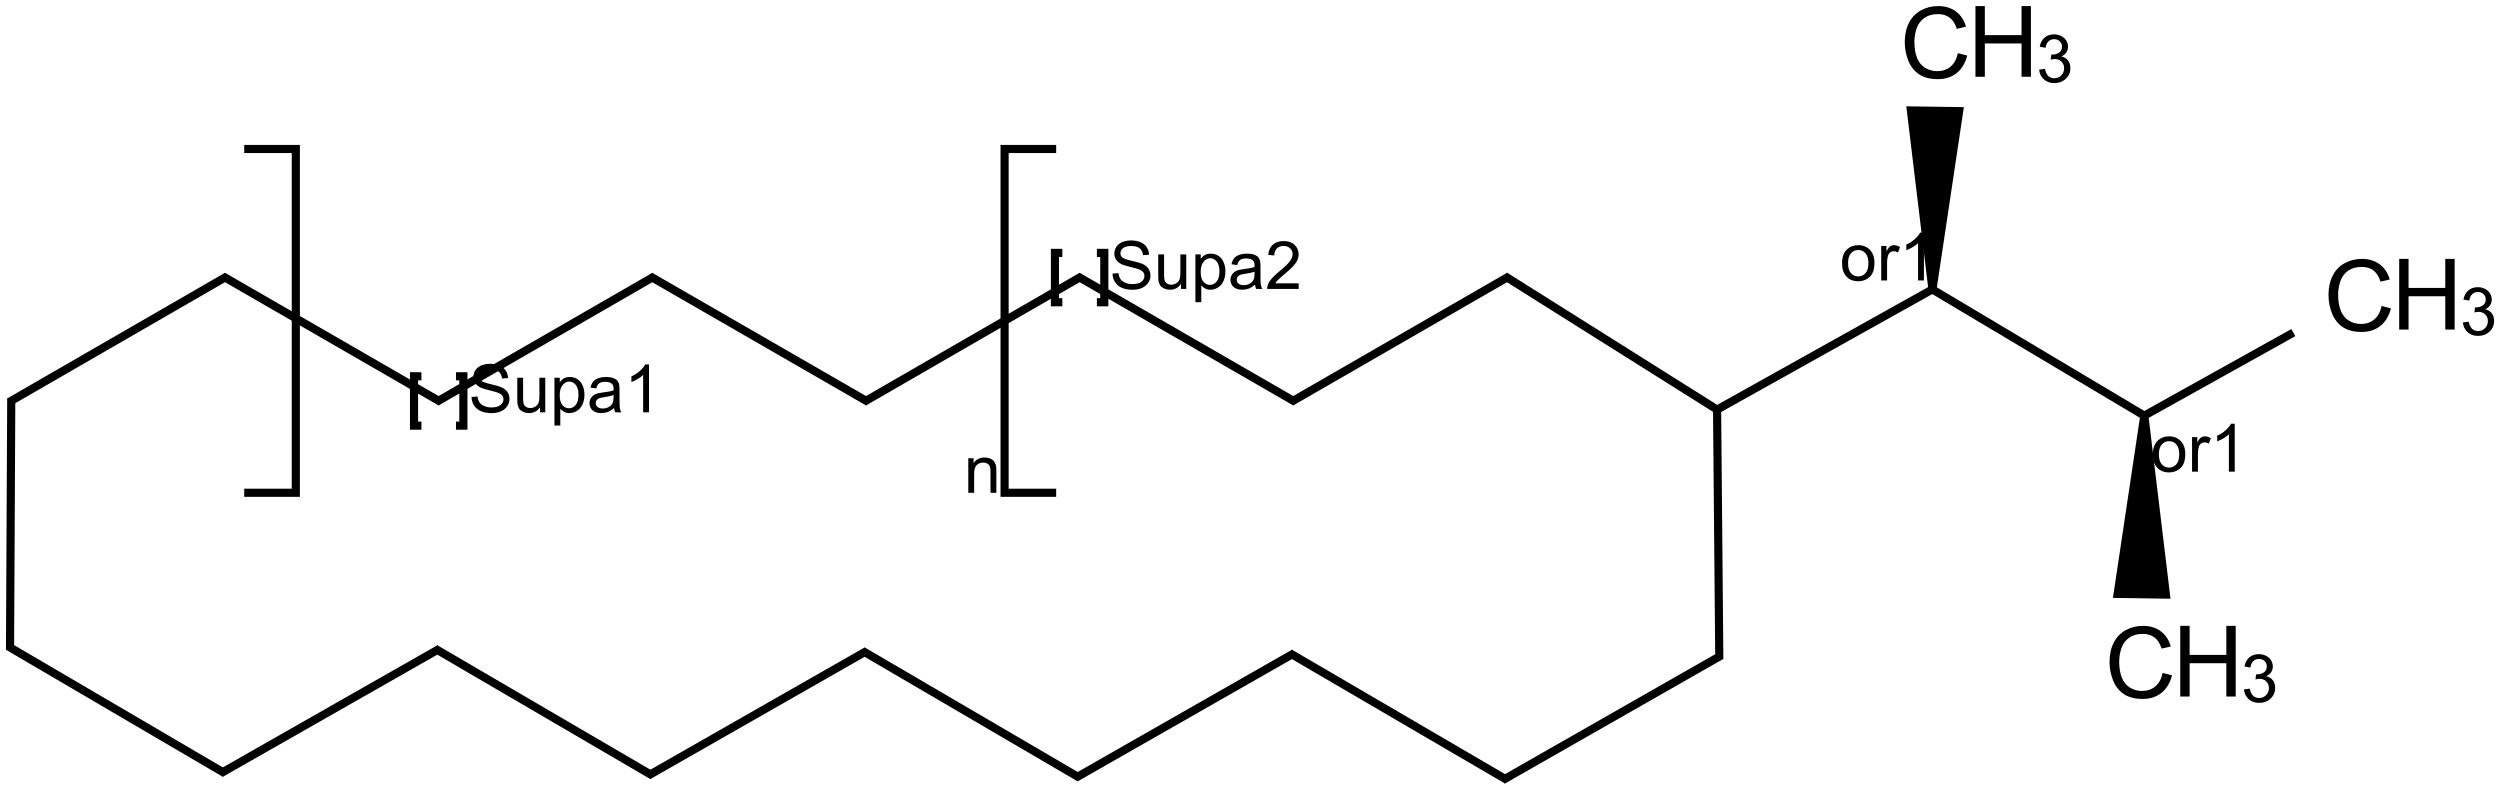 <?xml version="1.0" encoding="UTF-8"?>
<svg xmlns="http://www.w3.org/2000/svg" xmlns:xlink="http://www.w3.org/1999/xlink" width="1013pt" height="320pt" viewBox="0 0 1013 320" version="1.1">
<defs>
<g>
<symbol overflow="visible" id="glyph0-0">
<path style="stroke:none;" d="M 0.891 -7 C 0.891 -9.594 1.613 -11.516 3.062 -12.766 C 4.258 -13.797 5.727 -14.312 7.469 -14.312 C 9.383 -14.312 10.953 -13.68 12.172 -12.422 C 13.398 -11.16 14.016 -9.422 14.016 -7.203 C 14.016 -5.398 13.742 -3.977 13.203 -2.938 C 12.66 -1.906 11.875 -1.102 10.844 -0.531 C 9.812 0.031 8.688 0.312 7.469 0.312 C 5.5 0.312 3.91 -0.312 2.703 -1.562 C 1.492 -2.82 0.891 -4.633 0.891 -7 Z M 3.328 -7 C 3.328 -5.207 3.719 -3.863 4.5 -2.969 C 5.289 -2.082 6.281 -1.641 7.469 -1.641 C 8.645 -1.641 9.625 -2.086 10.406 -2.984 C 11.188 -3.879 11.578 -5.242 11.578 -7.078 C 11.578 -8.805 11.18 -10.117 10.391 -11.016 C 9.609 -11.91 8.633 -12.359 7.469 -12.359 C 6.281 -12.359 5.289 -11.91 4.5 -11.016 C 3.719 -10.129 3.328 -8.789 3.328 -7 Z M 3.328 -7 "/>
</symbol>
<symbol overflow="visible" id="glyph0-1">
<path style="stroke:none;" d="M 1.75 0 L 1.75 -14 L 3.891 -14 L 3.891 -11.875 C 4.43 -12.875 4.93 -13.531 5.391 -13.844 C 5.859 -14.156 6.367 -14.312 6.922 -14.312 C 7.723 -14.312 8.535 -14.055 9.359 -13.547 L 8.547 -11.344 C 7.961 -11.688 7.379 -11.859 6.797 -11.859 C 6.285 -11.859 5.82 -11.703 5.406 -11.391 C 4.988 -11.078 4.691 -10.645 4.516 -10.094 C 4.254 -9.25 4.125 -8.328 4.125 -7.328 L 4.125 0 Z M 1.75 0 "/>
</symbol>
<symbol overflow="visible" id="glyph0-2">
<path style="stroke:none;" d="M 10.062 0 L 7.688 0 L 7.688 -15.125 C 7.113 -14.57 6.363 -14.023 5.438 -13.484 C 4.508 -12.941 3.676 -12.535 2.938 -12.266 L 2.938 -14.562 C 4.27 -15.176 5.43 -15.926 6.422 -16.812 C 7.41 -17.707 8.113 -18.57 8.531 -19.406 L 10.062 -19.406 Z M 10.062 0 "/>
</symbol>
<symbol overflow="visible" id="glyph0-3">
<path style="stroke:none;" d="M 1.141 -5.109 L 3.5 -5.422 C 3.781 -4.078 4.242 -3.109 4.891 -2.516 C 5.547 -1.922 6.348 -1.625 7.297 -1.625 C 8.41 -1.625 9.348 -2.008 10.109 -2.781 C 10.879 -3.551 11.266 -4.508 11.266 -5.656 C 11.266 -6.75 10.91 -7.645 10.203 -8.344 C 9.492 -9.051 8.586 -9.406 7.484 -9.406 C 7.035 -9.406 6.477 -9.32 5.812 -9.156 L 6.078 -11.234 C 6.234 -11.211 6.359 -11.203 6.453 -11.203 C 7.461 -11.203 8.375 -11.461 9.188 -11.984 C 10 -12.516 10.406 -13.332 10.406 -14.438 C 10.406 -15.301 10.109 -16.02 9.516 -16.594 C 8.93 -17.164 8.172 -17.453 7.234 -17.453 C 6.316 -17.453 5.551 -17.16 4.938 -16.578 C 4.32 -16.004 3.926 -15.133 3.75 -13.969 L 1.375 -14.391 C 1.664 -15.984 2.32 -17.219 3.344 -18.094 C 4.375 -18.969 5.656 -19.406 7.188 -19.406 C 8.238 -19.406 9.207 -19.176 10.094 -18.719 C 10.988 -18.27 11.672 -17.656 12.141 -16.875 C 12.609 -16.094 12.844 -15.266 12.844 -14.391 C 12.844 -13.547 12.617 -12.781 12.172 -12.094 C 11.723 -11.414 11.055 -10.875 10.172 -10.469 C 11.316 -10.207 12.207 -9.66 12.844 -8.828 C 13.477 -7.992 13.797 -6.953 13.797 -5.703 C 13.797 -4.016 13.176 -2.582 11.938 -1.406 C 10.707 -0.238 9.156 0.344 7.281 0.344 C 5.582 0.344 4.172 -0.16 3.047 -1.172 C 1.93 -2.18 1.297 -3.492 1.141 -5.109 Z M 1.141 -5.109 "/>
</symbol>
<symbol overflow="visible" id="glyph0-4">
<path style="stroke:none;" d="M 1.781 0 L 1.781 -14 L 3.922 -14 L 3.922 -12.016 C 4.941 -13.547 6.426 -14.312 8.375 -14.312 C 9.219 -14.312 9.992 -14.16 10.703 -13.859 C 11.41 -13.555 11.938 -13.16 12.281 -12.672 C 12.633 -12.18 12.883 -11.598 13.031 -10.922 C 13.113 -10.473 13.156 -9.703 13.156 -8.609 L 13.156 0 L 10.781 0 L 10.781 -8.516 C 10.781 -9.484 10.688 -10.207 10.5 -10.688 C 10.32 -11.164 9.992 -11.547 9.516 -11.828 C 9.047 -12.117 8.5 -12.266 7.875 -12.266 C 6.863 -12.266 5.988 -11.941 5.25 -11.297 C 4.52 -10.66 4.156 -9.441 4.156 -7.641 L 4.156 0 Z M 1.781 0 "/>
</symbol>
<symbol overflow="visible" id="glyph0-5">
<path style="stroke:none;" d="M 1.219 -6.203 L 3.625 -6.422 C 3.738 -5.453 4.004 -4.656 4.422 -4.031 C 4.836 -3.414 5.484 -2.914 6.359 -2.531 C 7.242 -2.156 8.234 -1.969 9.328 -1.969 C 10.305 -1.969 11.164 -2.109 11.906 -2.391 C 12.656 -2.68 13.211 -3.078 13.578 -3.578 C 13.953 -4.086 14.141 -4.645 14.141 -5.25 C 14.141 -5.852 13.961 -6.379 13.609 -6.828 C 13.254 -7.285 12.672 -7.664 11.859 -7.969 C 11.348 -8.176 10.203 -8.492 8.422 -8.922 C 6.648 -9.348 5.406 -9.75 4.688 -10.125 C 3.77 -10.602 3.082 -11.203 2.625 -11.922 C 2.176 -12.641 1.953 -13.441 1.953 -14.328 C 1.953 -15.305 2.227 -16.219 2.781 -17.062 C 3.332 -17.914 4.141 -18.562 5.203 -19 C 6.266 -19.438 7.445 -19.656 8.75 -19.656 C 10.188 -19.656 11.453 -19.422 12.547 -18.953 C 13.641 -18.492 14.477 -17.816 15.062 -16.922 C 15.656 -16.023 15.973 -15.008 16.016 -13.875 L 13.562 -13.703 C 13.438 -14.922 12.992 -15.844 12.234 -16.469 C 11.473 -17.094 10.348 -17.406 8.859 -17.406 C 7.316 -17.406 6.191 -17.117 5.484 -16.547 C 4.773 -15.984 4.422 -15.301 4.422 -14.5 C 4.422 -13.801 4.672 -13.227 5.172 -12.781 C 5.66 -12.332 6.941 -11.875 9.016 -11.406 C 11.098 -10.938 12.523 -10.523 13.297 -10.172 C 14.422 -9.66 15.25 -9.004 15.781 -8.203 C 16.32 -7.41 16.594 -6.492 16.594 -5.453 C 16.594 -4.43 16.297 -3.461 15.703 -2.547 C 15.117 -1.641 14.273 -0.93 13.172 -0.422 C 12.066 0.078 10.828 0.328 9.453 0.328 C 7.703 0.328 6.234 0.07 5.047 -0.438 C 3.867 -0.945 2.941 -1.711 2.266 -2.734 C 1.598 -3.754 1.25 -4.91 1.219 -6.203 Z M 1.219 -6.203 "/>
</symbol>
<symbol overflow="visible" id="glyph0-6">
<path style="stroke:none;" d="M 10.953 0 L 10.953 -2.062 C 9.867 -0.477 8.391 0.312 6.516 0.312 C 5.691 0.312 4.922 0.156 4.203 -0.156 C 3.484 -0.477 2.945 -0.875 2.594 -1.344 C 2.25 -1.82 2.008 -2.41 1.875 -3.109 C 1.781 -3.578 1.734 -4.316 1.734 -5.328 L 1.734 -14 L 4.094 -14 L 4.094 -6.234 C 4.094 -4.992 4.145 -4.16 4.25 -3.734 C 4.395 -3.109 4.707 -2.617 5.188 -2.266 C 5.676 -1.91 6.273 -1.734 6.984 -1.734 C 7.703 -1.734 8.367 -1.914 8.984 -2.281 C 9.609 -2.645 10.051 -3.141 10.312 -3.766 C 10.57 -4.391 10.703 -5.301 10.703 -6.5 L 10.703 -14 L 13.078 -14 L 13.078 0 Z M 10.953 0 "/>
</symbol>
<symbol overflow="visible" id="glyph0-7">
<path style="stroke:none;" d="M 1.781 5.359 L 1.781 -14 L 3.938 -14 L 3.938 -12.188 C 4.445 -12.895 5.02 -13.426 5.656 -13.781 C 6.301 -14.133 7.082 -14.312 8 -14.312 C 9.195 -14.312 10.25 -14.004 11.156 -13.391 C 12.07 -12.773 12.766 -11.906 13.234 -10.781 C 13.703 -9.664 13.938 -8.441 13.938 -7.109 C 13.938 -5.672 13.676 -4.379 13.156 -3.234 C 12.645 -2.086 11.898 -1.207 10.922 -0.594 C 9.941 0.008 8.91 0.312 7.828 0.312 C 7.035 0.312 6.328 0.145 5.703 -0.188 C 5.078 -0.52 4.562 -0.941 4.156 -1.453 L 4.156 5.359 Z M 3.922 -6.922 C 3.922 -5.117 4.285 -3.785 5.016 -2.922 C 5.754 -2.066 6.641 -1.641 7.672 -1.641 C 8.723 -1.641 9.625 -2.082 10.375 -2.969 C 11.133 -3.863 11.516 -5.25 11.516 -7.125 C 11.516 -8.906 11.145 -10.238 10.406 -11.125 C 9.676 -12.008 8.801 -12.453 7.781 -12.453 C 6.77 -12.453 5.875 -11.977 5.094 -11.031 C 4.312 -10.094 3.922 -8.723 3.922 -6.922 Z M 3.922 -6.922 "/>
</symbol>
<symbol overflow="visible" id="glyph0-8">
<path style="stroke:none;" d="M 10.922 -1.734 C 10.035 -0.984 9.188 -0.453 8.375 -0.141 C 7.562 0.16 6.691 0.312 5.766 0.312 C 4.223 0.312 3.035 -0.062 2.203 -0.812 C 1.379 -1.562 0.969 -2.52 0.969 -3.688 C 0.969 -4.375 1.125 -5 1.438 -5.562 C 1.75 -6.133 2.156 -6.594 2.656 -6.938 C 3.164 -7.281 3.738 -7.539 4.375 -7.719 C 4.844 -7.832 5.547 -7.945 6.484 -8.062 C 8.398 -8.289 9.812 -8.566 10.719 -8.891 C 10.727 -9.211 10.734 -9.414 10.734 -9.5 C 10.734 -10.469 10.508 -11.148 10.062 -11.547 C 9.457 -12.086 8.555 -12.359 7.359 -12.359 C 6.242 -12.359 5.422 -12.16 4.891 -11.766 C 4.359 -11.379 3.961 -10.688 3.703 -9.688 L 1.391 -10 C 1.598 -11 1.941 -11.801 2.422 -12.406 C 2.91 -13.02 3.609 -13.488 4.516 -13.812 C 5.43 -14.145 6.492 -14.312 7.703 -14.312 C 8.898 -14.312 9.867 -14.172 10.609 -13.891 C 11.359 -13.609 11.906 -13.254 12.25 -12.828 C 12.602 -12.398 12.852 -11.863 13 -11.219 C 13.082 -10.812 13.125 -10.082 13.125 -9.031 L 13.125 -5.859 C 13.125 -3.66 13.172 -2.266 13.266 -1.672 C 13.367 -1.086 13.57 -0.531 13.875 0 L 11.391 0 C 11.141 -0.488 10.984 -1.066 10.922 -1.734 Z M 10.719 -7.031 C 9.852 -6.676 8.562 -6.375 6.844 -6.125 C 5.863 -5.988 5.172 -5.832 4.766 -5.656 C 4.367 -5.477 4.055 -5.219 3.828 -4.875 C 3.609 -4.539 3.5 -4.164 3.5 -3.75 C 3.5 -3.125 3.738 -2.598 4.219 -2.172 C 4.695 -1.754 5.398 -1.547 6.328 -1.547 C 7.242 -1.547 8.055 -1.742 8.766 -2.141 C 9.473 -2.547 10 -3.094 10.344 -3.781 C 10.594 -4.32 10.719 -5.113 10.719 -6.156 Z M 10.719 -7.031 "/>
</symbol>
<symbol overflow="visible" id="glyph0-9">
<path style="stroke:none;" d="M 13.594 -2.281 L 13.594 0 L 0.812 0 C 0.801 -0.57 0.895 -1.117 1.094 -1.641 C 1.414 -2.516 1.938 -3.375 2.656 -4.219 C 3.375 -5.062 4.41 -6.035 5.766 -7.141 C 7.859 -8.867 9.273 -10.234 10.016 -11.234 C 10.754 -12.242 11.125 -13.195 11.125 -14.094 C 11.125 -15.031 10.785 -15.82 10.109 -16.469 C 9.441 -17.113 8.566 -17.438 7.484 -17.438 C 6.348 -17.438 5.438 -17.094 4.75 -16.406 C 4.062 -15.727 3.711 -14.781 3.703 -13.562 L 1.266 -13.812 C 1.43 -15.633 2.055 -17.02 3.141 -17.969 C 4.234 -18.926 5.703 -19.406 7.547 -19.406 C 9.398 -19.406 10.863 -18.891 11.938 -17.859 C 13.02 -16.836 13.562 -15.566 13.562 -14.047 C 13.562 -13.266 13.398 -12.5 13.078 -11.75 C 12.766 -11.008 12.242 -10.223 11.516 -9.391 C 10.785 -8.566 9.566 -7.438 7.859 -6 C 6.43 -4.801 5.516 -3.988 5.109 -3.562 C 4.711 -3.133 4.379 -2.707 4.109 -2.281 Z M 13.594 -2.281 "/>
</symbol>
<symbol overflow="visible" id="glyph1-0">
<path style="stroke:none;" d="M 23.516 -10.047 L 27.312 -9.078 C 26.508 -5.973 25.078 -3.602 23.016 -1.969 C 20.953 -0.332 18.43 0.484 15.453 0.484 C 12.367 0.484 9.859 -0.141 7.922 -1.391 C 5.984 -2.648 4.508 -4.473 3.5 -6.859 C 2.5 -9.242 2 -11.801 2 -14.531 C 2 -17.508 2.566 -20.109 3.703 -22.328 C 4.836 -24.555 6.457 -26.242 8.562 -27.391 C 10.664 -28.547 12.984 -29.125 15.516 -29.125 C 18.379 -29.125 20.785 -28.395 22.734 -26.938 C 24.691 -25.477 26.051 -23.426 26.812 -20.781 L 23.094 -19.906 C 22.426 -21.988 21.457 -23.504 20.188 -24.453 C 18.926 -25.398 17.344 -25.875 15.438 -25.875 C 13.227 -25.875 11.383 -25.348 9.906 -24.297 C 8.438 -23.242 7.398 -21.828 6.797 -20.047 C 6.203 -18.273 5.906 -16.441 5.906 -14.547 C 5.906 -12.117 6.258 -9.992 6.969 -8.172 C 7.676 -6.359 8.773 -5 10.266 -4.094 C 11.766 -3.195 13.391 -2.75 15.141 -2.75 C 17.266 -2.75 19.062 -3.359 20.531 -4.578 C 22 -5.805 22.992 -7.629 23.516 -10.047 Z M 23.516 -10.047 "/>
</symbol>
<symbol overflow="visible" id="glyph1-1">
<path style="stroke:none;" d="M 3.203 0 L 3.203 -28.641 L 7 -28.641 L 7 -16.875 L 21.875 -16.875 L 21.875 -28.641 L 25.672 -28.641 L 25.672 0 L 21.875 0 L 21.875 -13.5 L 7 -13.5 L 7 0 Z M 3.203 0 "/>
</symbol>
</g>
</defs>
<g id="surface92">
<rect x="0" y="0" width="1013" height="320" style="fill:rgb(100%,100%,100%);fill-opacity:1;stroke:none;"/>
<g style="fill:rgb(0%,0%,0%);fill-opacity:1;">
  <use xlink:href="#glyph0-0" x="745.504" y="113.652"/>
  <use xlink:href="#glyph0-1" x="760.52" y="113.652"/>
  <use xlink:href="#glyph0-2" x="769.511" y="113.652"/>
</g>
<g style="fill:rgb(0%,0%,0%);fill-opacity:1;">
  <use xlink:href="#glyph0-0" x="871.453" y="191.113"/>
  <use xlink:href="#glyph0-1" x="886.469" y="191.113"/>
  <use xlink:href="#glyph0-2" x="895.46" y="191.113"/>
</g>
<g style="fill:rgb(0%,0%,0%);fill-opacity:1;">
  <use xlink:href="#glyph1-0" x="941.508" y="134.027"/>
</g>
<g style="fill:rgb(0%,0%,0%);fill-opacity:1;">
  <use xlink:href="#glyph1-1" x="968.949" y="133.543"/>
</g>
<g style="fill:rgb(0%,0%,0%);fill-opacity:1;">
  <use xlink:href="#glyph0-3" x="996.816" y="135.766"/>
</g>
<g style="fill:rgb(0%,0%,0%);fill-opacity:1;">
  <use xlink:href="#glyph1-0" x="769.809" y="31.59"/>
</g>
<g style="fill:rgb(0%,0%,0%);fill-opacity:1;">
  <use xlink:href="#glyph1-1" x="797.254" y="31.105"/>
</g>
<g style="fill:rgb(0%,0%,0%);fill-opacity:1;">
  <use xlink:href="#glyph0-3" x="825.117" y="33.328"/>
</g>
<g style="fill:rgb(0%,0%,0%);fill-opacity:1;">
  <use xlink:href="#glyph1-0" x="852.793" y="282.723"/>
</g>
<g style="fill:rgb(0%,0%,0%);fill-opacity:1;">
  <use xlink:href="#glyph1-1" x="880.234" y="282.238"/>
</g>
<g style="fill:rgb(0%,0%,0%);fill-opacity:1;">
  <use xlink:href="#glyph0-3" x="908.102" y="284.461"/>
</g>
<path style="fill:none;stroke-width:0.033;stroke-linecap:butt;stroke-linejoin:miter;stroke:rgb(0%,0%,0%);stroke-opacity:1;stroke-miterlimit:10;" d="M 2.586 2.97 L 3.471 2.465 " transform="matrix(100,0,0,100,4.061,17.271)"/>
<path style="fill:none;stroke-width:0.033;stroke-linecap:butt;stroke-linejoin:miter;stroke:rgb(0%,0%,0%);stroke-opacity:1;stroke-miterlimit:10;" d="M 1.745 1.456 L 0.863 0.947 " transform="matrix(100,0,0,100,4.061,17.271)"/>
<path style="fill:none;stroke-width:0.033;stroke-linecap:butt;stroke-linejoin:miter;stroke:rgb(0%,0%,0%);stroke-opacity:1;stroke-miterlimit:10;" d="M 3.455 2.465 L 4.334 2.979 " transform="matrix(100,0,0,100,4.061,17.271)"/>
<path style="fill:none;stroke-width:0.033;stroke-linecap:butt;stroke-linejoin:miter;stroke:rgb(0%,0%,0%);stroke-opacity:1;stroke-miterlimit:10;" d="M 3.46 1.456 L 4.342 0.947 " transform="matrix(100,0,0,100,4.061,17.271)"/>
<path style="fill:none;stroke-width:0.033;stroke-linecap:butt;stroke-linejoin:miter;stroke:rgb(0%,0%,0%);stroke-opacity:1;stroke-miterlimit:10;" d="M 4.318 2.979 L 5.203 2.474 " transform="matrix(100,0,0,100,4.061,17.271)"/>
<path style="fill:none;stroke-width:0.033;stroke-linecap:butt;stroke-linejoin:miter;stroke:rgb(0%,0%,0%);stroke-opacity:1;stroke-miterlimit:10;" d="M 0.879 0.947 L -0.003 1.456 " transform="matrix(100,0,0,100,4.061,17.271)"/>
<path style="fill:none;stroke-width:0.033;stroke-linecap:butt;stroke-linejoin:miter;stroke:rgb(0%,0%,0%);stroke-opacity:1;stroke-miterlimit:10;" d="M 5.186 2.474 L 6.066 2.988 " transform="matrix(100,0,0,100,4.061,17.271)"/>
<path style="fill:none;stroke-width:0.033;stroke-linecap:butt;stroke-linejoin:miter;stroke:rgb(0%,0%,0%);stroke-opacity:1;stroke-miterlimit:10;" d="M 1.728 1.456 L 2.611 0.947 " transform="matrix(100,0,0,100,4.061,17.271)"/>
<path style="fill:none;stroke-width:0.033;stroke-linecap:butt;stroke-linejoin:miter;stroke:rgb(0%,0%,0%);stroke-opacity:1;stroke-miterlimit:10;" d="M 6.049 2.988 L 6.934 2.483 " transform="matrix(100,0,0,100,4.061,17.271)"/>
<path style="fill:none;stroke-width:0.033;stroke-linecap:butt;stroke-linejoin:miter;stroke:rgb(0%,0%,0%);stroke-opacity:1;stroke-miterlimit:10;" d="M 0.005 1.442 L -0 2.461 " transform="matrix(100,0,0,100,4.061,17.271)"/>
<path style="fill:none;stroke-width:0.033;stroke-linecap:butt;stroke-linejoin:miter;stroke:rgb(0%,0%,0%);stroke-opacity:1;stroke-miterlimit:10;" d="M 6.926 2.498 L 6.917 1.487 " transform="matrix(100,0,0,100,4.061,17.271)"/>
<path style="fill:none;stroke-width:0.033;stroke-linecap:butt;stroke-linejoin:miter;stroke:rgb(0%,0%,0%);stroke-opacity:1;stroke-miterlimit:10;" d="M 6.917 1.487 L 6.057 0.946 " transform="matrix(100,0,0,100,4.061,17.271)"/>
<path style="fill:none;stroke-width:0.033;stroke-linecap:butt;stroke-linejoin:miter;stroke:rgb(0%,0%,0%);stroke-opacity:1;stroke-miterlimit:10;" d="M 4.326 0.947 L 5.208 1.456 " transform="matrix(100,0,0,100,4.061,17.271)"/>
<path style="fill:none;stroke-width:0.033;stroke-linecap:butt;stroke-linejoin:miter;stroke:rgb(0%,0%,0%);stroke-opacity:1;stroke-miterlimit:10;" d="M 6.917 1.487 L 7.798 0.995 " transform="matrix(100,0,0,100,4.061,17.271)"/>
<path style="fill:none;stroke-width:0.033;stroke-linecap:butt;stroke-linejoin:miter;stroke:rgb(0%,0%,0%);stroke-opacity:1;stroke-miterlimit:10;" d="M -0.008 2.446 L 0.871 2.961 " transform="matrix(100,0,0,100,4.061,17.271)"/>
<path style="fill:none;stroke-width:0.033;stroke-linecap:butt;stroke-linejoin:miter;stroke:rgb(0%,0%,0%);stroke-opacity:1;stroke-miterlimit:10;" d="M 7.781 0.995 L 8.657 1.517 " transform="matrix(100,0,0,100,4.061,17.271)"/>
<path style="fill:none;stroke-width:0.033;stroke-linecap:butt;stroke-linejoin:miter;stroke:rgb(0%,0%,0%);stroke-opacity:1;stroke-miterlimit:10;" d="M 8.64 1.516 L 9.252 1.175 " transform="matrix(100,0,0,100,4.061,17.271)"/>
<path style="fill:none;stroke-width:0.033;stroke-linecap:butt;stroke-linejoin:miter;stroke:rgb(0%,0%,0%);stroke-opacity:1;stroke-miterlimit:10;" d="M 0.855 2.96 L 1.74 2.456 " transform="matrix(100,0,0,100,4.061,17.271)"/>
<path style=" stroke:none;fill-rule:nonzero;fill:rgb(0%,0%,0%);fill-opacity:1;" d="M 784.699 117.25 L 795.762 43.41 L 772.43 43.074 L 781.367 117.203 "/>
<path style="fill:none;stroke-width:0.033;stroke-linecap:butt;stroke-linejoin:miter;stroke:rgb(0%,0%,0%);stroke-opacity:1;stroke-miterlimit:10;" d="M 5.191 1.456 L 6.074 0.947 " transform="matrix(100,0,0,100,4.061,17.271)"/>
<path style=" stroke:none;fill-rule:nonzero;fill:rgb(0%,0%,0%);fill-opacity:1;" d="M 867.219 168.422 L 856.156 242.266 L 879.488 242.602 L 870.551 168.473 "/>
<path style="fill:none;stroke-width:0.033;stroke-linecap:butt;stroke-linejoin:miter;stroke:rgb(0%,0%,0%);stroke-opacity:1;stroke-miterlimit:10;" d="M 1.723 2.456 L 2.603 2.97 " transform="matrix(100,0,0,100,4.061,17.271)"/>
<path style="fill:none;stroke-width:0.033;stroke-linecap:butt;stroke-linejoin:miter;stroke:rgb(0%,0%,0%);stroke-opacity:1;stroke-miterlimit:10;" d="M 2.594 0.947 L 3.477 1.456 " transform="matrix(100,0,0,100,4.061,17.271)"/>
<g style="fill:rgb(0%,0%,0%);fill-opacity:1;">
  <use xlink:href="#glyph0-4" x="390.57" y="199.691"/>
</g>
<path style="fill:none;stroke-width:0.033;stroke-linecap:butt;stroke-linejoin:miter;stroke:rgb(0%,0%,0%);stroke-opacity:1;stroke-miterlimit:10;" d="M 0.949 0.431 L 1.158 0.431 L 1.158 1.824 L 0.949 1.824 " transform="matrix(100,0,0,100,4.061,17.271)"/>
<path style="fill:none;stroke-width:0.033;stroke-linecap:butt;stroke-linejoin:miter;stroke:rgb(0%,0%,0%);stroke-opacity:1;stroke-miterlimit:10;" d="M 4.239 1.824 L 4.03 1.824 L 4.03 0.431 L 4.239 0.431 " transform="matrix(100,0,0,100,4.061,17.271)"/>
<g style="fill:rgb(0%,0%,0%);fill-opacity:1;">
  <use xlink:href="#glyph0-5" x="189.855" y="167.07"/>
  <use xlink:href="#glyph0-6" x="207.864" y="167.07"/>
  <use xlink:href="#glyph0-7" x="222.88" y="167.07"/>
  <use xlink:href="#glyph0-8" x="237.896" y="167.07"/>
  <use xlink:href="#glyph0-2" x="252.913" y="167.07"/>
</g>
<path style="fill:none;stroke-width:0.033;stroke-linecap:butt;stroke-linejoin:miter;stroke:rgb(0%,0%,0%);stroke-opacity:1;stroke-miterlimit:10;" d="M 1.667 1.552 L 1.637 1.552 L 1.637 1.352 L 1.667 1.352 " transform="matrix(100,0,0,100,4.061,17.271)"/>
<path style="fill:none;stroke-width:0.033;stroke-linecap:butt;stroke-linejoin:miter;stroke:rgb(0%,0%,0%);stroke-opacity:1;stroke-miterlimit:10;" d="M 1.807 1.352 L 1.837 1.352 L 1.837 1.552 L 1.807 1.552 " transform="matrix(100,0,0,100,4.061,17.271)"/>
<g style="fill:rgb(0%,0%,0%);fill-opacity:1;">
  <use xlink:href="#glyph0-5" x="449.578" y="117.086"/>
  <use xlink:href="#glyph0-6" x="467.587" y="117.086"/>
  <use xlink:href="#glyph0-7" x="482.603" y="117.086"/>
  <use xlink:href="#glyph0-8" x="497.619" y="117.086"/>
  <use xlink:href="#glyph0-9" x="512.635" y="117.086"/>
</g>
<path style="fill:none;stroke-width:0.033;stroke-linecap:butt;stroke-linejoin:miter;stroke:rgb(0%,0%,0%);stroke-opacity:1;stroke-miterlimit:10;" d="M 4.264 1.052 L 4.234 1.052 L 4.234 0.852 L 4.264 0.852 " transform="matrix(100,0,0,100,4.061,17.271)"/>
<path style="fill:none;stroke-width:0.033;stroke-linecap:butt;stroke-linejoin:miter;stroke:rgb(0%,0%,0%);stroke-opacity:1;stroke-miterlimit:10;" d="M 4.404 0.852 L 4.434 0.852 L 4.434 1.052 L 4.404 1.052 " transform="matrix(100,0,0,100,4.061,17.271)"/>
</g>
</svg>
